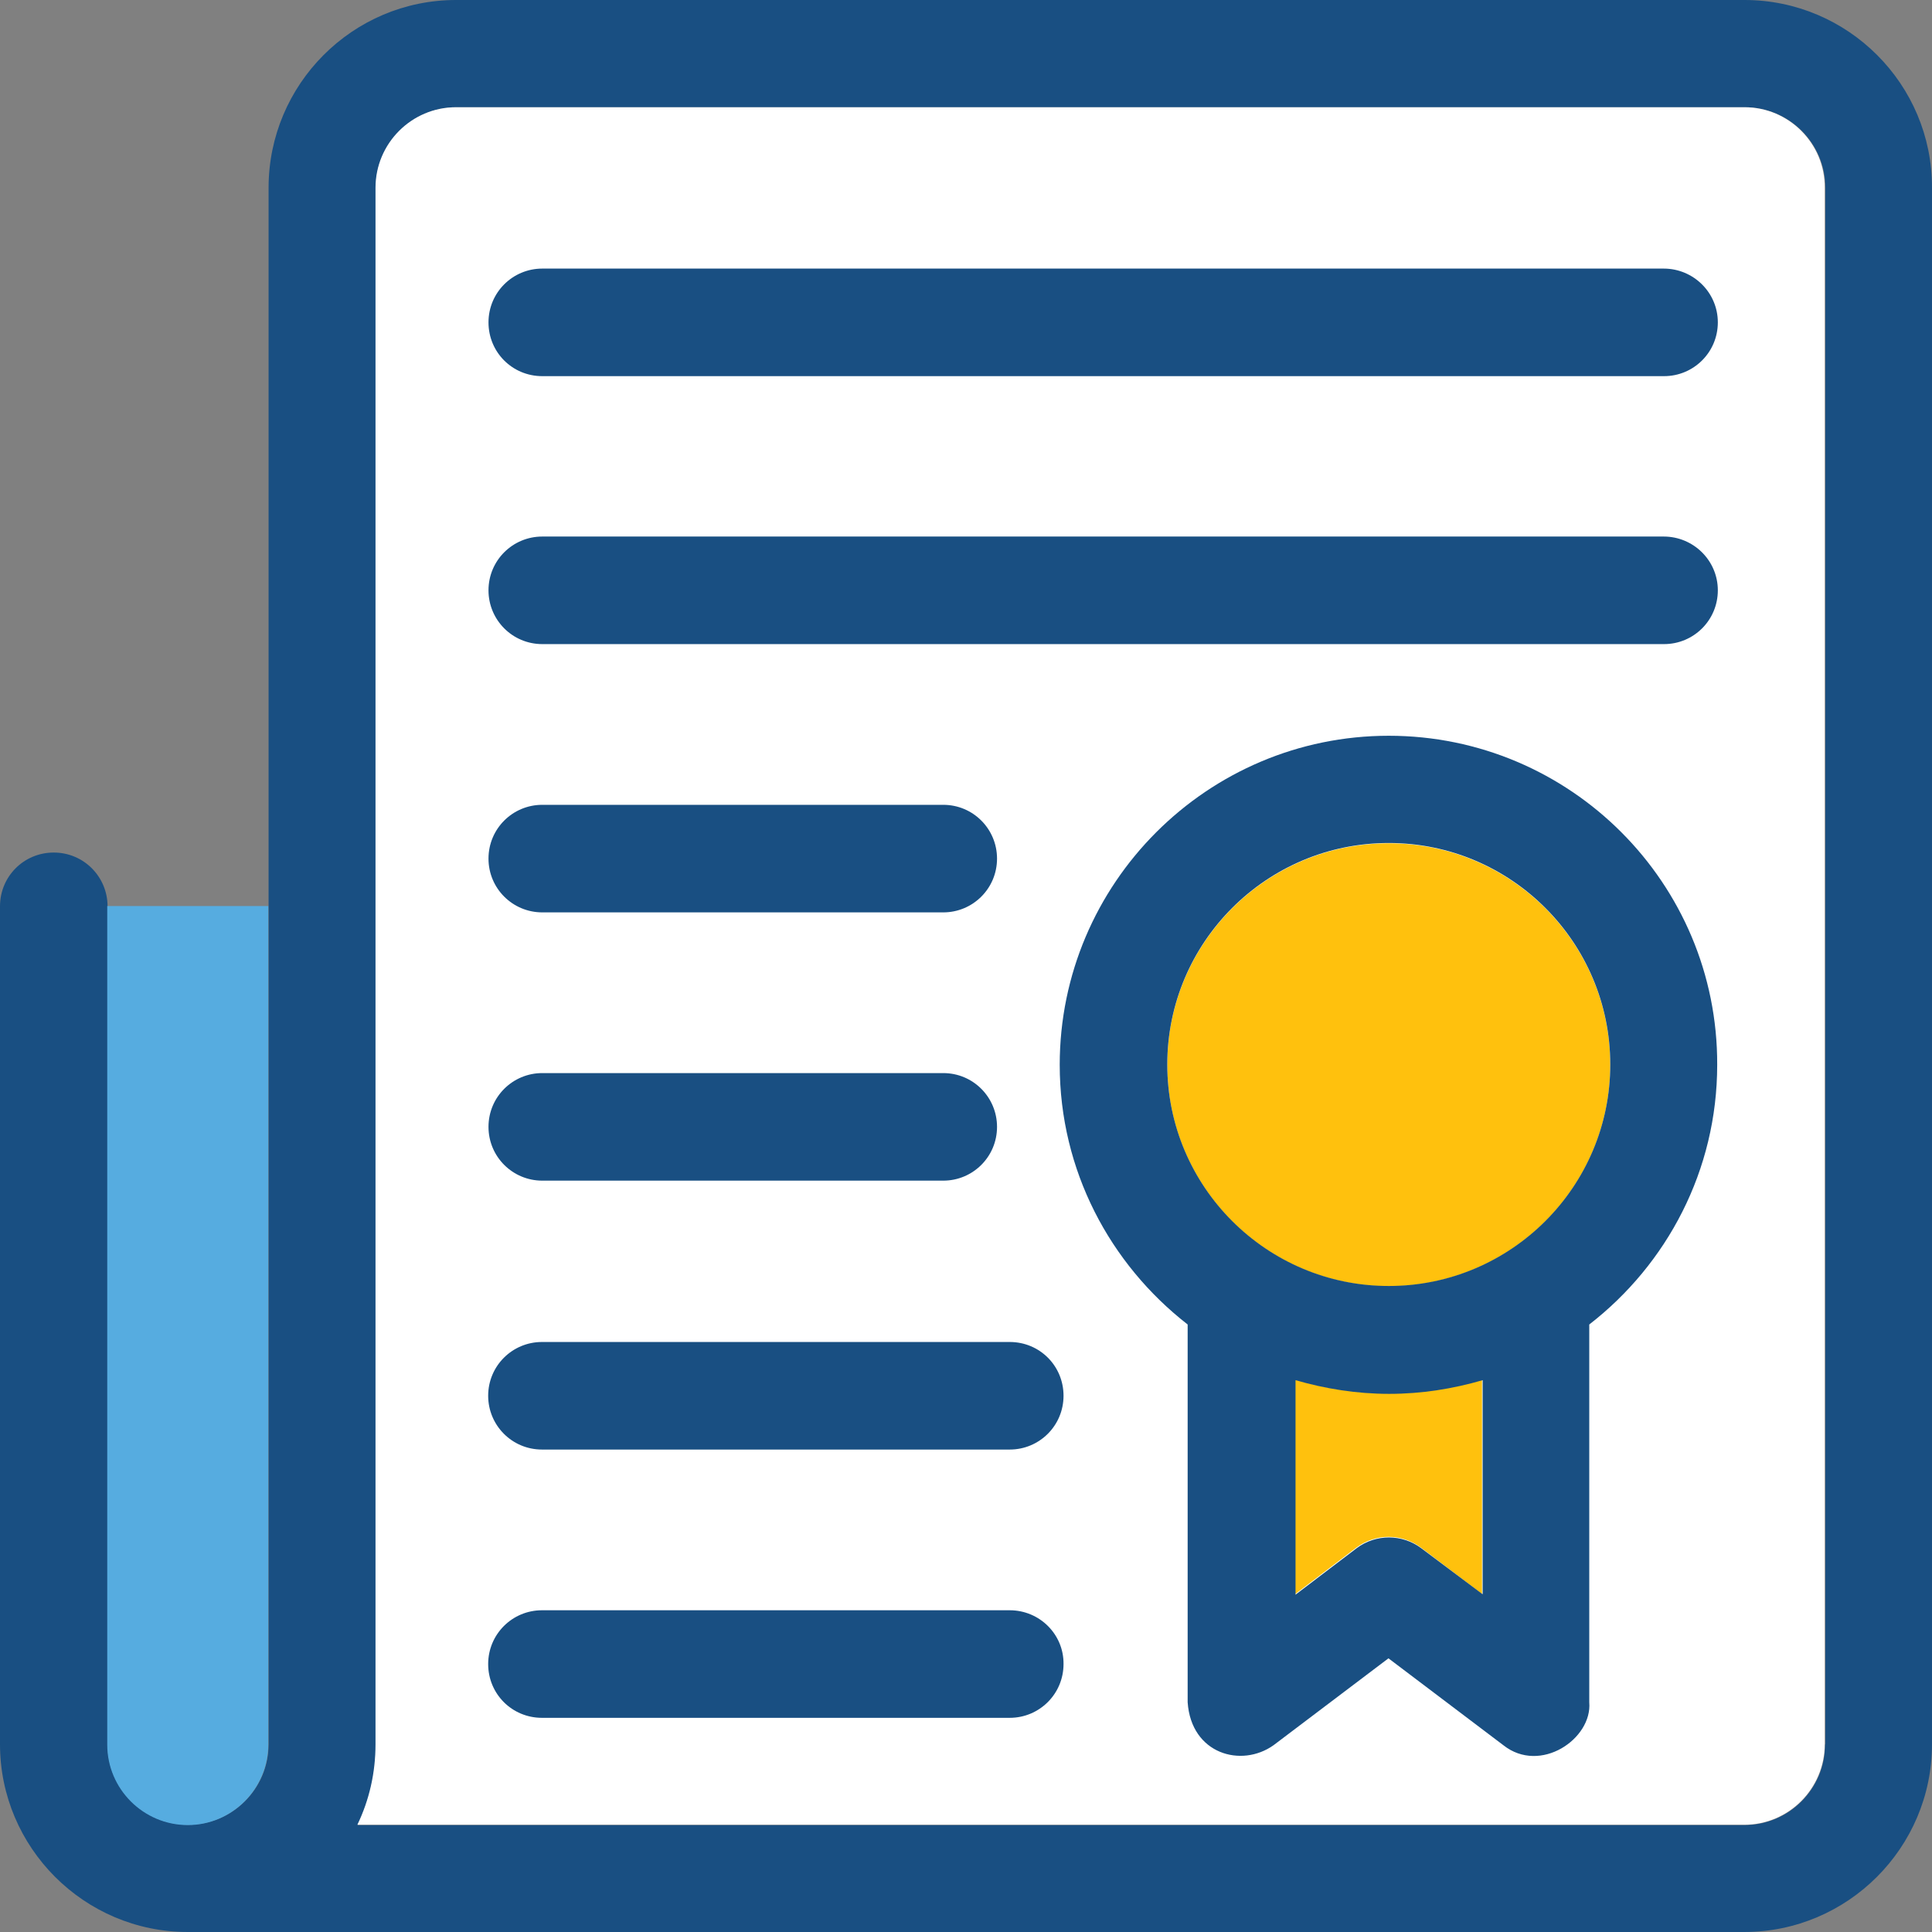 <?xml version="1.0" encoding="iso-8859-1"?>
<!-- Generator: Adobe Illustrator 19.0.0, SVG Export Plug-In . SVG Version: 6.00 Build 0)  -->
<svg version="1.1" id="Layer_1" xmlns="http://www.w3.org/2000/svg" xmlns:xlink="http://www.w3.org/1999/xlink" x="0px" y="0px"
	 viewBox="0 0 392.469 392.469" style="enable-background:new 0 0 392.469 392.469;" xml:space="preserve">
<rect x="0" y="0" width="392.469" height="392.469" fill="#808080" stroke="none"/>
<path style="fill:#194F82;" d="M354.392,0H92.638c-21.01,0-38.077,17.131-38.077,38.141v316.186c0,9.051-7.37,16.356-16.356,16.356
	s-16.356-7.37-16.356-16.356V184.113c0-6.012-4.848-10.925-10.925-10.925S0,178.036,0,184.113v170.214
	c0,21.01,17.131,38.141,38.141,38.141h316.186c21.01,0,38.141-17.131,38.141-38.141V38.142C392.533,17.131,375.402,0,354.392,0z
	 M370.747,354.392c0,9.051-7.37,16.356-16.356,16.356H72.663c2.392-4.978,3.685-10.537,3.685-16.356V38.142
	c0-9.051,7.37-16.356,16.356-16.356h261.754c9.051,0,16.356,7.37,16.356,16.356v316.186h-0.065V354.392z"/>
<path style="fill:#56ACE0;" d="M21.786,354.392c0,9.051,7.37,16.356,16.356,16.356s16.356-7.37,16.356-16.356V184.049H21.786l0,0
	V354.392z"/>
<path style="fill:#FFFFFF;" d="M354.392,21.786H92.638c-9.051,0-16.356,7.37-16.356,16.356v316.186
	c0,5.883-1.293,11.378-3.685,16.356h281.729c9.051,0,16.356-7.37,16.356-16.356V38.142
	C370.747,29.156,363.378,21.786,354.392,21.786z"/>
<g>
	<path style="fill:#194F82;" d="M337.972,54.562H110.158c-6.012,0-10.925,4.848-10.925,10.925c0,6.077,4.848,10.925,10.925,10.925
		h227.879c6.012,0,10.925-4.848,10.925-10.925C348.962,59.41,343.984,54.562,337.972,54.562z"/>
	<path style="fill:#194F82;" d="M337.972,108.994H110.158c-6.012,0-10.925,4.848-10.925,10.925c0,6.012,4.848,10.925,10.925,10.925
		h227.879c6.012,0,10.925-4.848,10.925-10.925C348.962,113.843,343.984,108.994,337.972,108.994z"/>
	<path style="fill:#194F82;" d="M110.158,185.342h81.455c6.012,0,10.925-4.848,10.925-10.925c0-6.012-4.848-10.925-10.925-10.925
		h-81.455c-6.012,0-10.925,4.848-10.925,10.925S104.145,185.342,110.158,185.342z"/>
	<path style="fill:#194F82;" d="M110.158,239.838h81.455c6.012,0,10.925-4.848,10.925-10.925c0-6.012-4.848-10.925-10.925-10.925
		h-81.455c-6.012,0-10.925,4.848-10.925,10.925S104.145,239.838,110.158,239.838z"/>
	<path style="fill:#194F82;" d="M205.123,272.614h-95.03c-6.012,0-10.925,4.848-10.925,10.925c0,6.012,4.848,10.925,10.925,10.925
		h95.03c6.012,0,10.925-4.848,10.925-10.925S211.2,272.614,205.123,272.614z"/>
	<path style="fill:#194F82;" d="M205.123,327.111h-95.03c-6.012,0-10.925,4.849-10.925,10.925s4.848,10.925,10.925,10.925h95.03
		c6.012,0,10.925-4.848,10.925-10.925C216.113,332.024,211.2,327.111,205.123,327.111z"/>
</g>
<g>
	<path style="fill:#FFC10D;" d="M263.111,280.243v43.572l12.412-9.438c3.879-2.909,9.244-2.909,13.123,0l12.412,9.438v-43.572
		c-6.012,1.745-12.412,2.78-19.006,2.78S269.123,282.053,263.111,280.243z"/>
	<path style="fill:#FFC10D;" d="M282.117,171.313c-24.824,0-44.994,20.17-44.994,44.994s20.17,44.994,44.994,44.994
		c24.824,0,44.994-20.17,44.994-44.994S306.941,171.313,282.117,171.313z"/>
</g>
<path style="fill:#194F82;" d="M282.117,149.463c-36.848,0-66.844,29.996-66.844,66.844c0,21.463,10.214,40.469,25.988,52.752
	v76.735c0.711,10.537,10.925,13.382,17.455,8.727l23.337-17.648l23.337,17.648c7.499,5.947,18.101-1.293,17.455-8.727v-76.735
	c15.774-12.218,25.988-31.289,25.988-52.752C348.962,179.394,318.966,149.463,282.117,149.463z M301.123,323.814l-12.412-9.309
	c-3.879-2.909-9.244-2.909-13.123,0l-12.412,9.438v-43.572c6.012,1.745,12.412,2.78,19.006,2.78c6.659,0,12.994-1.034,19.006-2.78
	v43.442H301.123z M282.117,261.236c-24.824,0-44.994-20.17-44.994-44.994s20.17-44.994,44.994-44.994
	c24.824,0,44.994,20.17,44.994,44.994S306.941,261.236,282.117,261.236z"/>
<g>
</g>
<g>
</g>
<g>
</g>
<g>
</g>
<g>
</g>
<g>
</g>
<g>
</g>
<g>
</g>
<g>
</g>
<g>
</g>
<g>
</g>
<g>
</g>
<g>
</g>
<g>
</g>
<g>
</g>
</svg>
